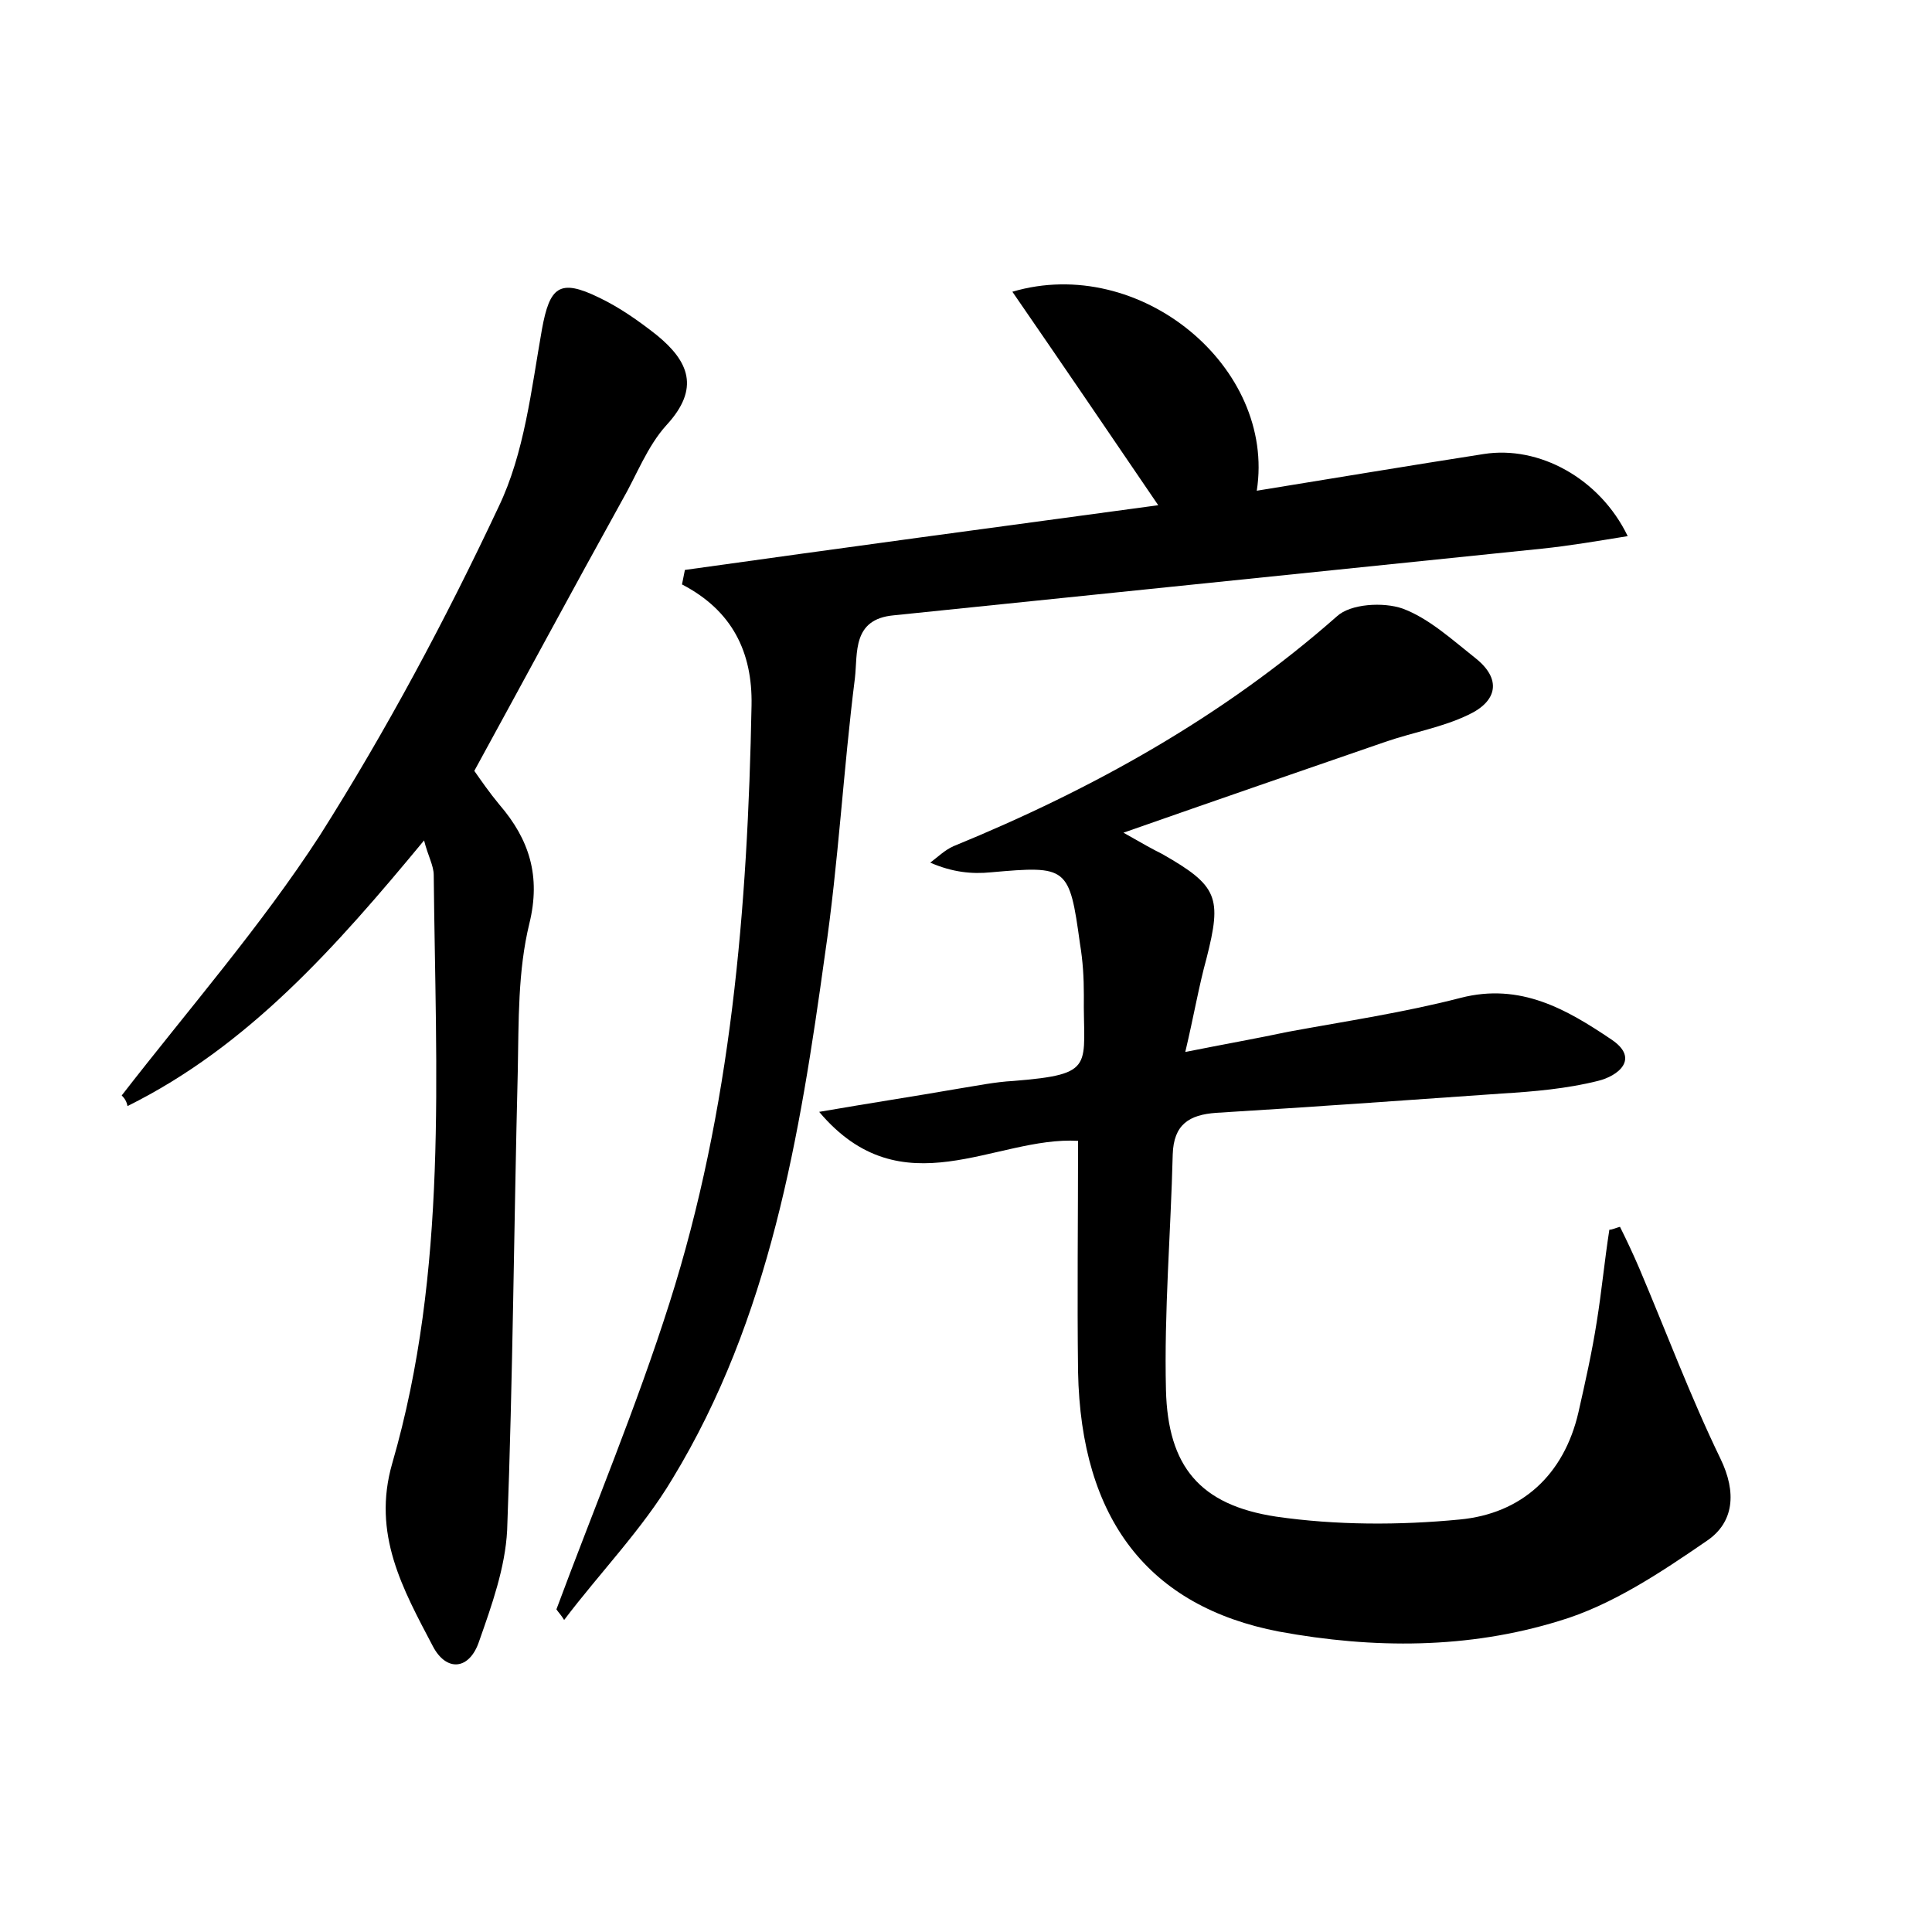 <?xml version="1.0" encoding="utf-8"?>
<!-- Generator: Adobe Illustrator 22.0.0, SVG Export Plug-In . SVG Version: 6.00 Build 0)  -->
<svg version="1.1" id="图层_1" xmlns="http://www.w3.org/2000/svg" xmlns:xlink="http://www.w3.org/1999/xlink" x="0px" y="0px"
	 viewBox="0 0 200 200" style="enable-background:new 0 0 200 200;" xml:space="preserve">
<style type="text/css">
	.st1{fill:#010000;}
	.st4{fill:#fbfafc;}
</style>
<g>
	
	<path d="M167.7,127c0.7,1.4,1.4,2.9,2,4.3c2.8,6.6,5.3,13.3,8.4,19.7c1.7,3.5,1.4,6.6-1.4,8.5c-4.8,3.3-9.9,6.7-15.3,8.3
		c-9.4,2.9-19.2,2.9-29,1.1c-13.5-2.6-20.5-11.6-20.8-26.9c-0.1-7.8,0-15.6,0-23.9c-8.6-0.5-18.2,7.2-26.8-3
		c5.2-0.9,9.8-1.6,14.4-2.4c1.9-0.3,3.8-0.7,5.7-0.8c8.7-0.7,7.2-1.5,7.3-8.9c0-1.8-0.1-3.5-0.4-5.3c-1.1-8-1.3-8.1-9.2-7.4
		c-2,0.2-4,0-6.3-1c0.8-0.6,1.5-1.3,2.4-1.7c14.4-5.9,27.9-13.4,39.7-23.8c1.4-1.3,4.8-1.5,6.8-0.8c2.7,1,5.1,3.2,7.5,5.1
		c2.8,2.2,2.3,4.5-0.7,5.9c-2.7,1.3-5.7,1.8-8.6,2.8c-8.7,3-17.4,6-27.1,9.4c2.1,1.2,3,1.7,4,2.2c5.8,3.3,6.2,4.5,4.6,10.8
		c-0.8,2.9-1.3,5.9-2.2,9.7c4-0.8,7.4-1.4,10.7-2.1c6-1.1,12-2,17.8-3.5c6.2-1.6,11,1.2,15.6,4.3c3,2,0.7,3.8-1.4,4.3
		c-3.2,0.8-6.6,1.1-9.9,1.3c-9.9,0.7-19.8,1.4-29.6,2c-2.8,0.2-4.4,1.2-4.5,4.3c-0.2,8.1-0.9,16.3-0.7,24.4
		c0.2,7.9,3.5,11.9,11.4,13.1c6.2,0.9,12.8,0.9,19,0.3c6.4-0.6,10.8-4.6,12.3-11.1c0.7-3.1,1.4-6.2,1.9-9.4c0.5-3.1,0.8-6.3,1.3-9.5
		C166.9,127.3,167.3,127.1,167.7,127z"/>
	<path d="M57.6,166.6c3.9-10.5,8.3-21,11.7-31.7c6.4-20.1,8.1-40.9,8.5-61.9c0.1-5.5-2-9.8-7.2-12.5c0.1-0.5,0.2-1,0.3-1.5
		c16.4-2.3,32.7-4.5,49-6.7c-5.1-7.5-10-14.7-15.1-22.1c13.2-3.9,27.3,7.8,25.3,20.6c8-1.3,15.8-2.6,23.5-3.8
		c5.7-0.9,12,2.5,14.9,8.5c-3.1,0.5-6,1-8.9,1.3c-22.4,2.3-44.7,4.6-67.1,6.9c-4.3,0.4-3.7,3.9-4,6.5c-1.2,9.5-1.7,19.1-3.1,28.6
		c-2.6,18.8-5.7,37.7-15.8,54.3c-3.1,5.2-7.5,9.7-11.2,14.6C58.1,167.2,57.8,166.9,57.6,166.6z"/>
	<path d="M12.6,113.4c6.9-8.9,14.4-17.5,20.5-26.9c6.9-10.9,13-22.3,18.5-34c2.7-5.6,3.4-12.2,4.5-18.4c0.8-4.4,1.8-5.3,5.9-3.3
		c2.1,1,4.1,2.4,6,3.9c3.3,2.7,4.5,5.5,1,9.3c-2,2.2-3.1,5.2-4.6,7.8c-5.1,9.2-10.1,18.5-15.3,28c0.7,1,1.6,2.3,2.6,3.5
		c3.1,3.6,4.3,7.4,3.1,12.3c-1.2,4.9-1.1,10.1-1.2,15.3c-0.4,15.8-0.5,31.6-1.1,47.5c-0.2,3.9-1.6,7.8-2.9,11.5
		c-1,3-3.4,3.2-4.8,0.5c-3.1-5.9-6.3-11.6-4.2-18.9c5.8-20,4.5-40.5,4.3-60.9c0-1-0.6-2-1-3.6c-9.1,11-18.2,21.3-30.7,27.5
		C13.1,114,12.9,113.7,12.6,113.4z"/>
</g>
</svg>
